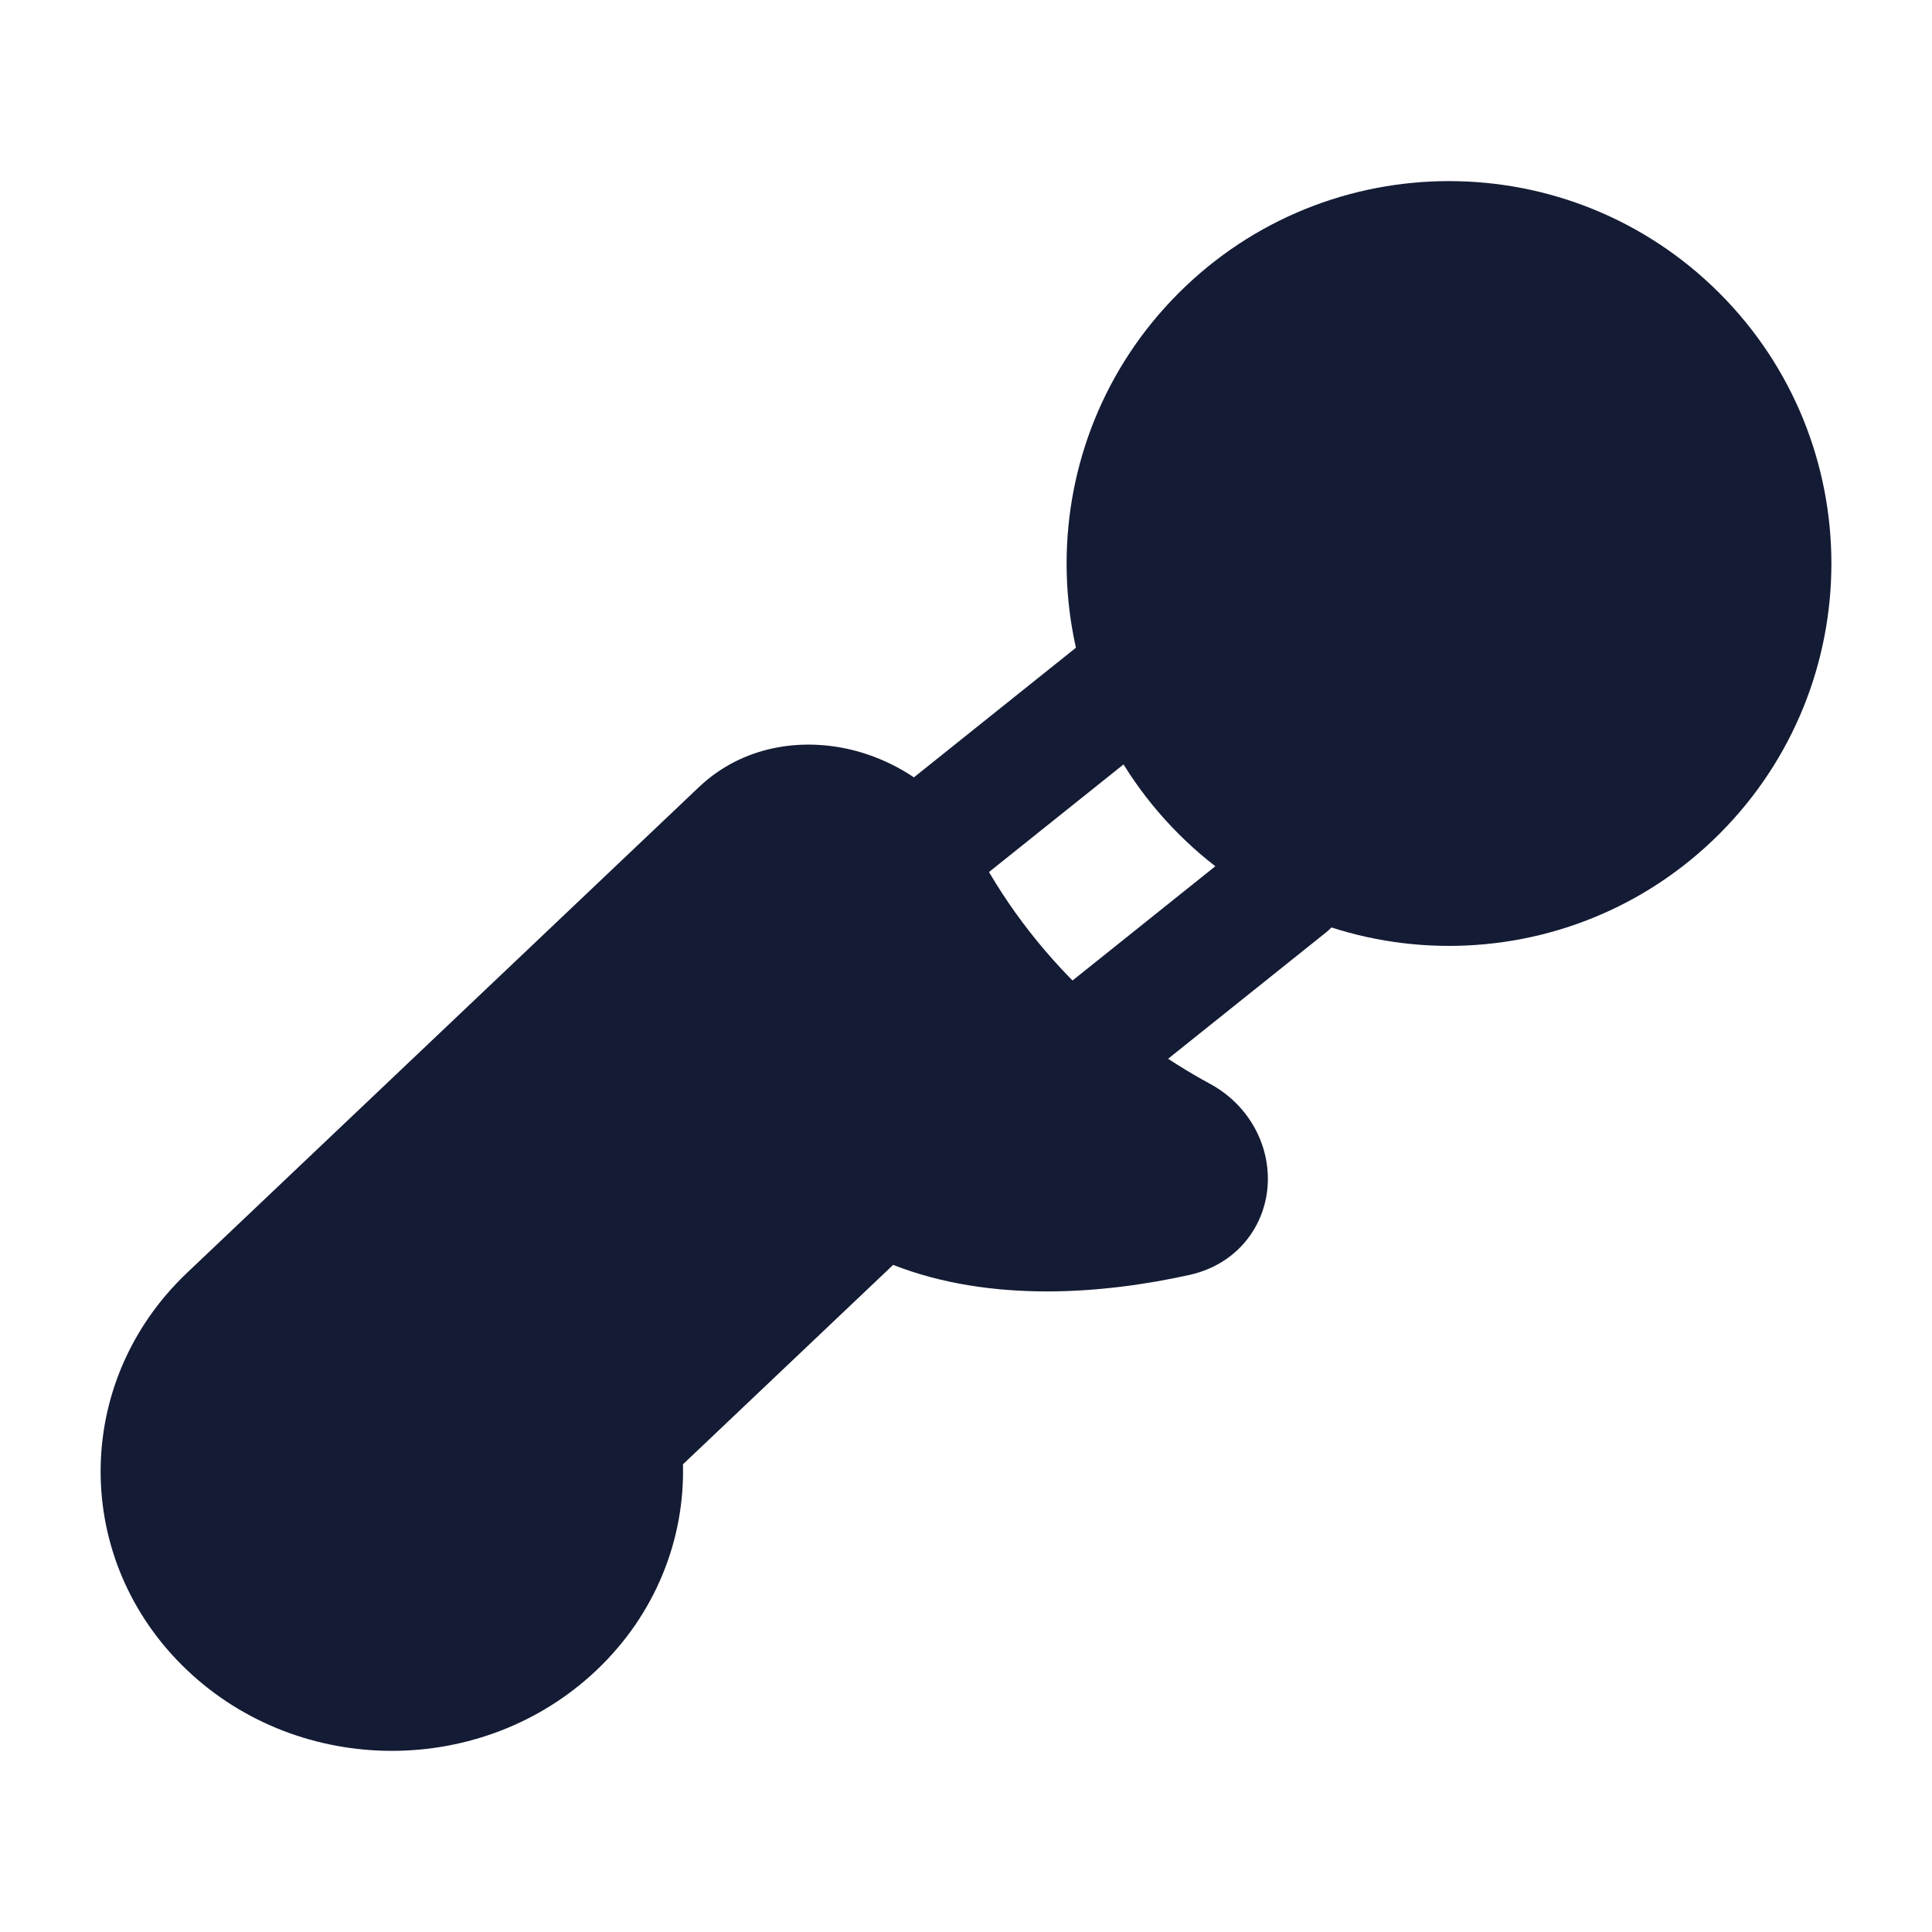 <svg width="24" height="24" viewBox="0 0 24 24" fill="none" xmlns="http://www.w3.org/2000/svg">
<path d="M14.641 3.641C16.496 1.786 19.504 1.786 21.359 3.641C23.214 5.496 23.214 8.504 21.359 10.359C19.504 12.214 16.496 12.214 14.641 10.359C12.786 8.504 12.786 5.496 14.641 3.641Z" fill="#141B34"/>
<path fill-rule="evenodd" clip-rule="evenodd" d="M18.708 7.708C18.319 8.097 17.688 8.097 17.298 7.708L17.292 7.702C16.903 7.312 16.903 6.681 17.292 6.292C17.681 5.903 18.312 5.903 18.702 6.292L18.708 6.298C19.097 6.688 19.097 7.319 18.708 7.708Z" fill="#141B34"/>
<path d="M10.585 9.316C11.194 9.466 11.782 9.871 12.095 10.485C12.437 11.155 12.903 11.787 13.494 12.348C13.963 12.793 14.48 13.164 15.03 13.463C15.498 13.716 15.767 14.196 15.749 14.69C15.73 15.218 15.376 15.704 14.778 15.837C13.733 16.069 12.325 16.194 11.095 15.713L8.484 18.19C8.508 19.119 8.146 20.05 7.411 20.747C6.002 22.084 3.733 22.084 2.324 20.747C0.892 19.388 0.892 17.169 2.324 15.811L8.681 9.779C9.234 9.254 9.972 9.165 10.585 9.316Z" fill="#141B34"/>
<path fill-rule="evenodd" clip-rule="evenodd" d="M14.586 8.032C14.844 8.355 14.792 8.827 14.469 9.086L11.969 11.086C11.645 11.344 11.173 11.292 10.914 10.969C10.656 10.645 10.708 10.173 11.031 9.914L13.531 7.914C13.855 7.656 14.327 7.708 14.586 8.032ZM16.586 10.531C16.844 10.855 16.792 11.327 16.468 11.586L13.969 13.586C13.645 13.844 13.173 13.792 12.914 13.469C12.656 13.145 12.708 12.673 13.031 12.414L15.531 10.414C15.855 10.156 16.327 10.208 16.586 10.531Z" fill="#141B34"/>
</svg>
